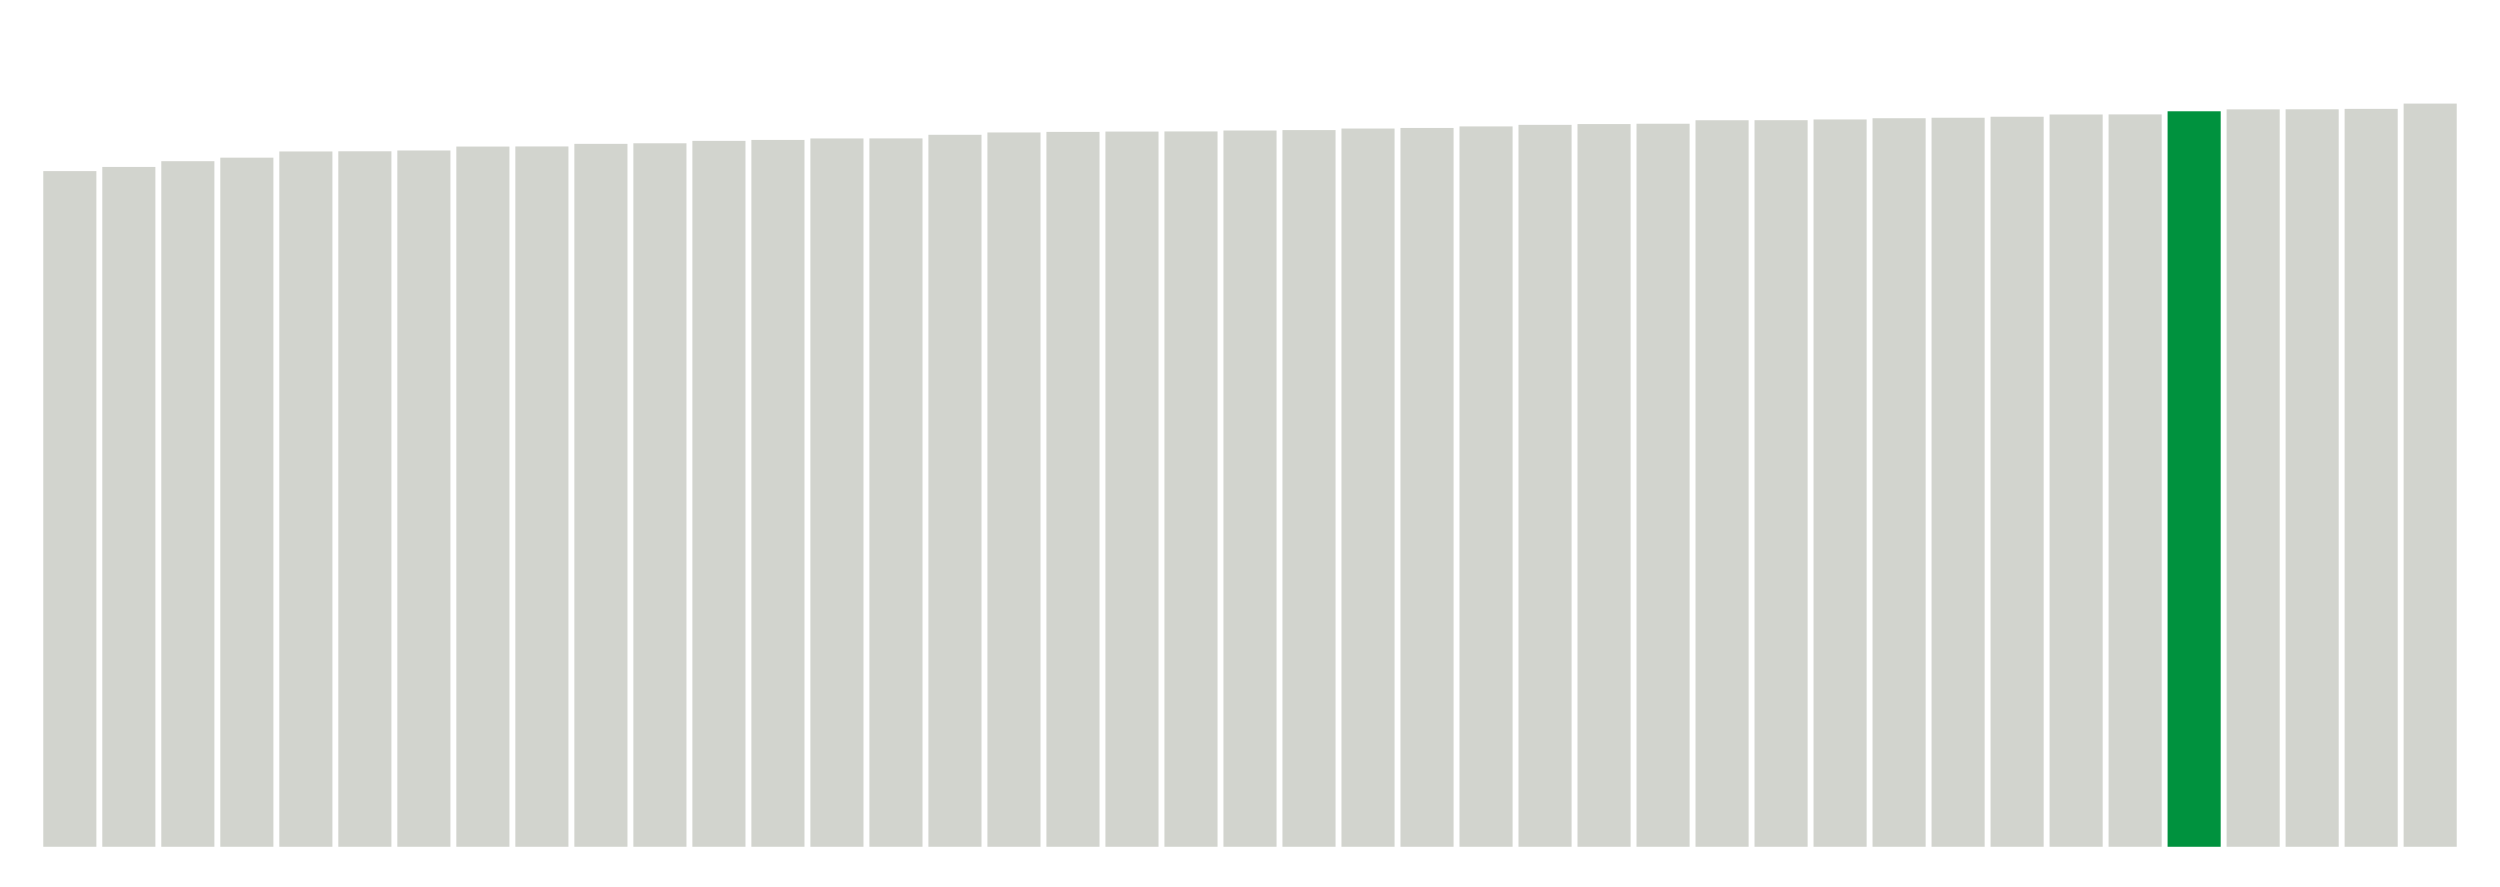 <svg xmlns="http://www.w3.org/2000/svg" xmlns:xlink="http://www.w3.org/1999/xlink" version="1.1" class="marks" width="310" height="110" ><g fill="none" stroke-miterlimit="10" transform="translate(5,5)"><g class="mark-group role-frame root" role="graphics-object" aria-roledescription="group mark container"><g transform="translate(0,0)"><path class="background" aria-hidden="true" d="M0,0h300v100h-300Z" stroke="#ddd" stroke-width="0"/><g><g class="mark-rect role-mark marks" role="graphics-symbol" aria-roledescription="rect mark container"><path d="M0.366,16.217h6.585v83.783h-6.585Z" fill="#D2D4CE"/><path d="M7.683,15.7h6.585v84.3h-6.585Z" fill="#D2D4CE"/><path d="M15,14.988h6.585v85.012h-6.585Z" fill="#D2D4CE"/><path d="M22.317,14.55h6.585v85.45h-6.585Z" fill="#D2D4CE"/><path d="M29.634,13.781h6.585v86.219h-6.585Z" fill="#D2D4CE"/><path d="M36.951,13.76h6.585v86.24h-6.585Z" fill="#D2D4CE"/><path d="M44.268,13.662h6.585v86.338h-6.585Z" fill="#D2D4CE"/><path d="M51.585,13.173h6.585v86.827h-6.585Z" fill="#D2D4CE"/><path d="M58.902,13.16h6.585v86.84h-6.585Z" fill="#D2D4CE"/><path d="M66.22,12.837h6.585v87.163h-6.585Z" fill="#D2D4CE"/><path d="M73.537,12.767h6.585v87.233h-6.585Z" fill="#D2D4CE"/><path d="M80.854,12.468h6.585v87.532h-6.585Z" fill="#D2D4CE"/><path d="M88.171,12.351h6.585v87.649h-6.585Z" fill="#D2D4CE"/><path d="M95.488,12.168h6.585v87.832h-6.585Z" fill="#D2D4CE"/><path d="M102.805,12.162h6.585v87.838h-6.585Z" fill="#D2D4CE"/><path d="M110.122,11.714h6.585v88.286h-6.585Z" fill="#D2D4CE"/><path d="M117.439,11.425h6.585v88.575h-6.585Z" fill="#D2D4CE"/><path d="M124.756,11.354h6.585v88.646h-6.585Z" fill="#D2D4CE"/><path d="M132.073,11.314h6.585v88.686h-6.585Z" fill="#D2D4CE"/><path d="M139.39,11.298h6.585v88.702h-6.585Z" fill="#D2D4CE"/><path d="M146.707,11.184h6.585v88.816h-6.585Z" fill="#D2D4CE"/><path d="M154.024,11.131h6.585v88.869h-6.585Z" fill="#D2D4CE"/><path d="M161.341,10.939h6.585v89.061h-6.585Z" fill="#D2D4CE"/><path d="M168.659,10.866h6.585v89.134h-6.585Z" fill="#D2D4CE"/><path d="M175.976,10.676h6.585v89.324h-6.585Z" fill="#D2D4CE"/><path d="M183.293,10.481h6.585v89.519h-6.585Z" fill="#D2D4CE"/><path d="M190.61,10.384h6.585v89.616h-6.585Z" fill="#D2D4CE"/><path d="M197.927,10.343h6.585v89.657h-6.585Z" fill="#D2D4CE"/><path d="M205.244,9.91h6.585v90.09h-6.585Z" fill="#D2D4CE"/><path d="M212.561,9.904h6.585v90.096h-6.585Z" fill="#D2D4CE"/><path d="M219.878,9.813h6.585v90.187h-6.585Z" fill="#D2D4CE"/><path d="M227.195,9.661h6.585v90.339h-6.585Z" fill="#D2D4CE"/><path d="M234.512,9.6h6.585v90.4h-6.585Z" fill="#D2D4CE"/><path d="M241.829,9.474h6.585v90.526h-6.585Z" fill="#D2D4CE"/><path d="M249.146,9.196h6.585v90.804h-6.585Z" fill="#D2D4CE"/><path d="M256.463,9.186h6.585v90.814h-6.585Z" fill="#D2D4CE"/><path d="M263.78,8.799h6.585v91.201h-6.585Z" fill="#00923E"/><path d="M271.098,8.562h6.585v91.438h-6.585Z" fill="#D2D4CE"/><path d="M278.415,8.553h6.585v91.447h-6.585Z" fill="#D2D4CE"/><path d="M285.732,8.5h6.585v91.5h-6.585Z" fill="#D2D4CE"/><path d="M293.049,7.845h6.585v92.155h-6.585Z" fill="#D2D4CE"/></g></g><path class="foreground" aria-hidden="true" d="" display="none"/></g></g></g></svg>